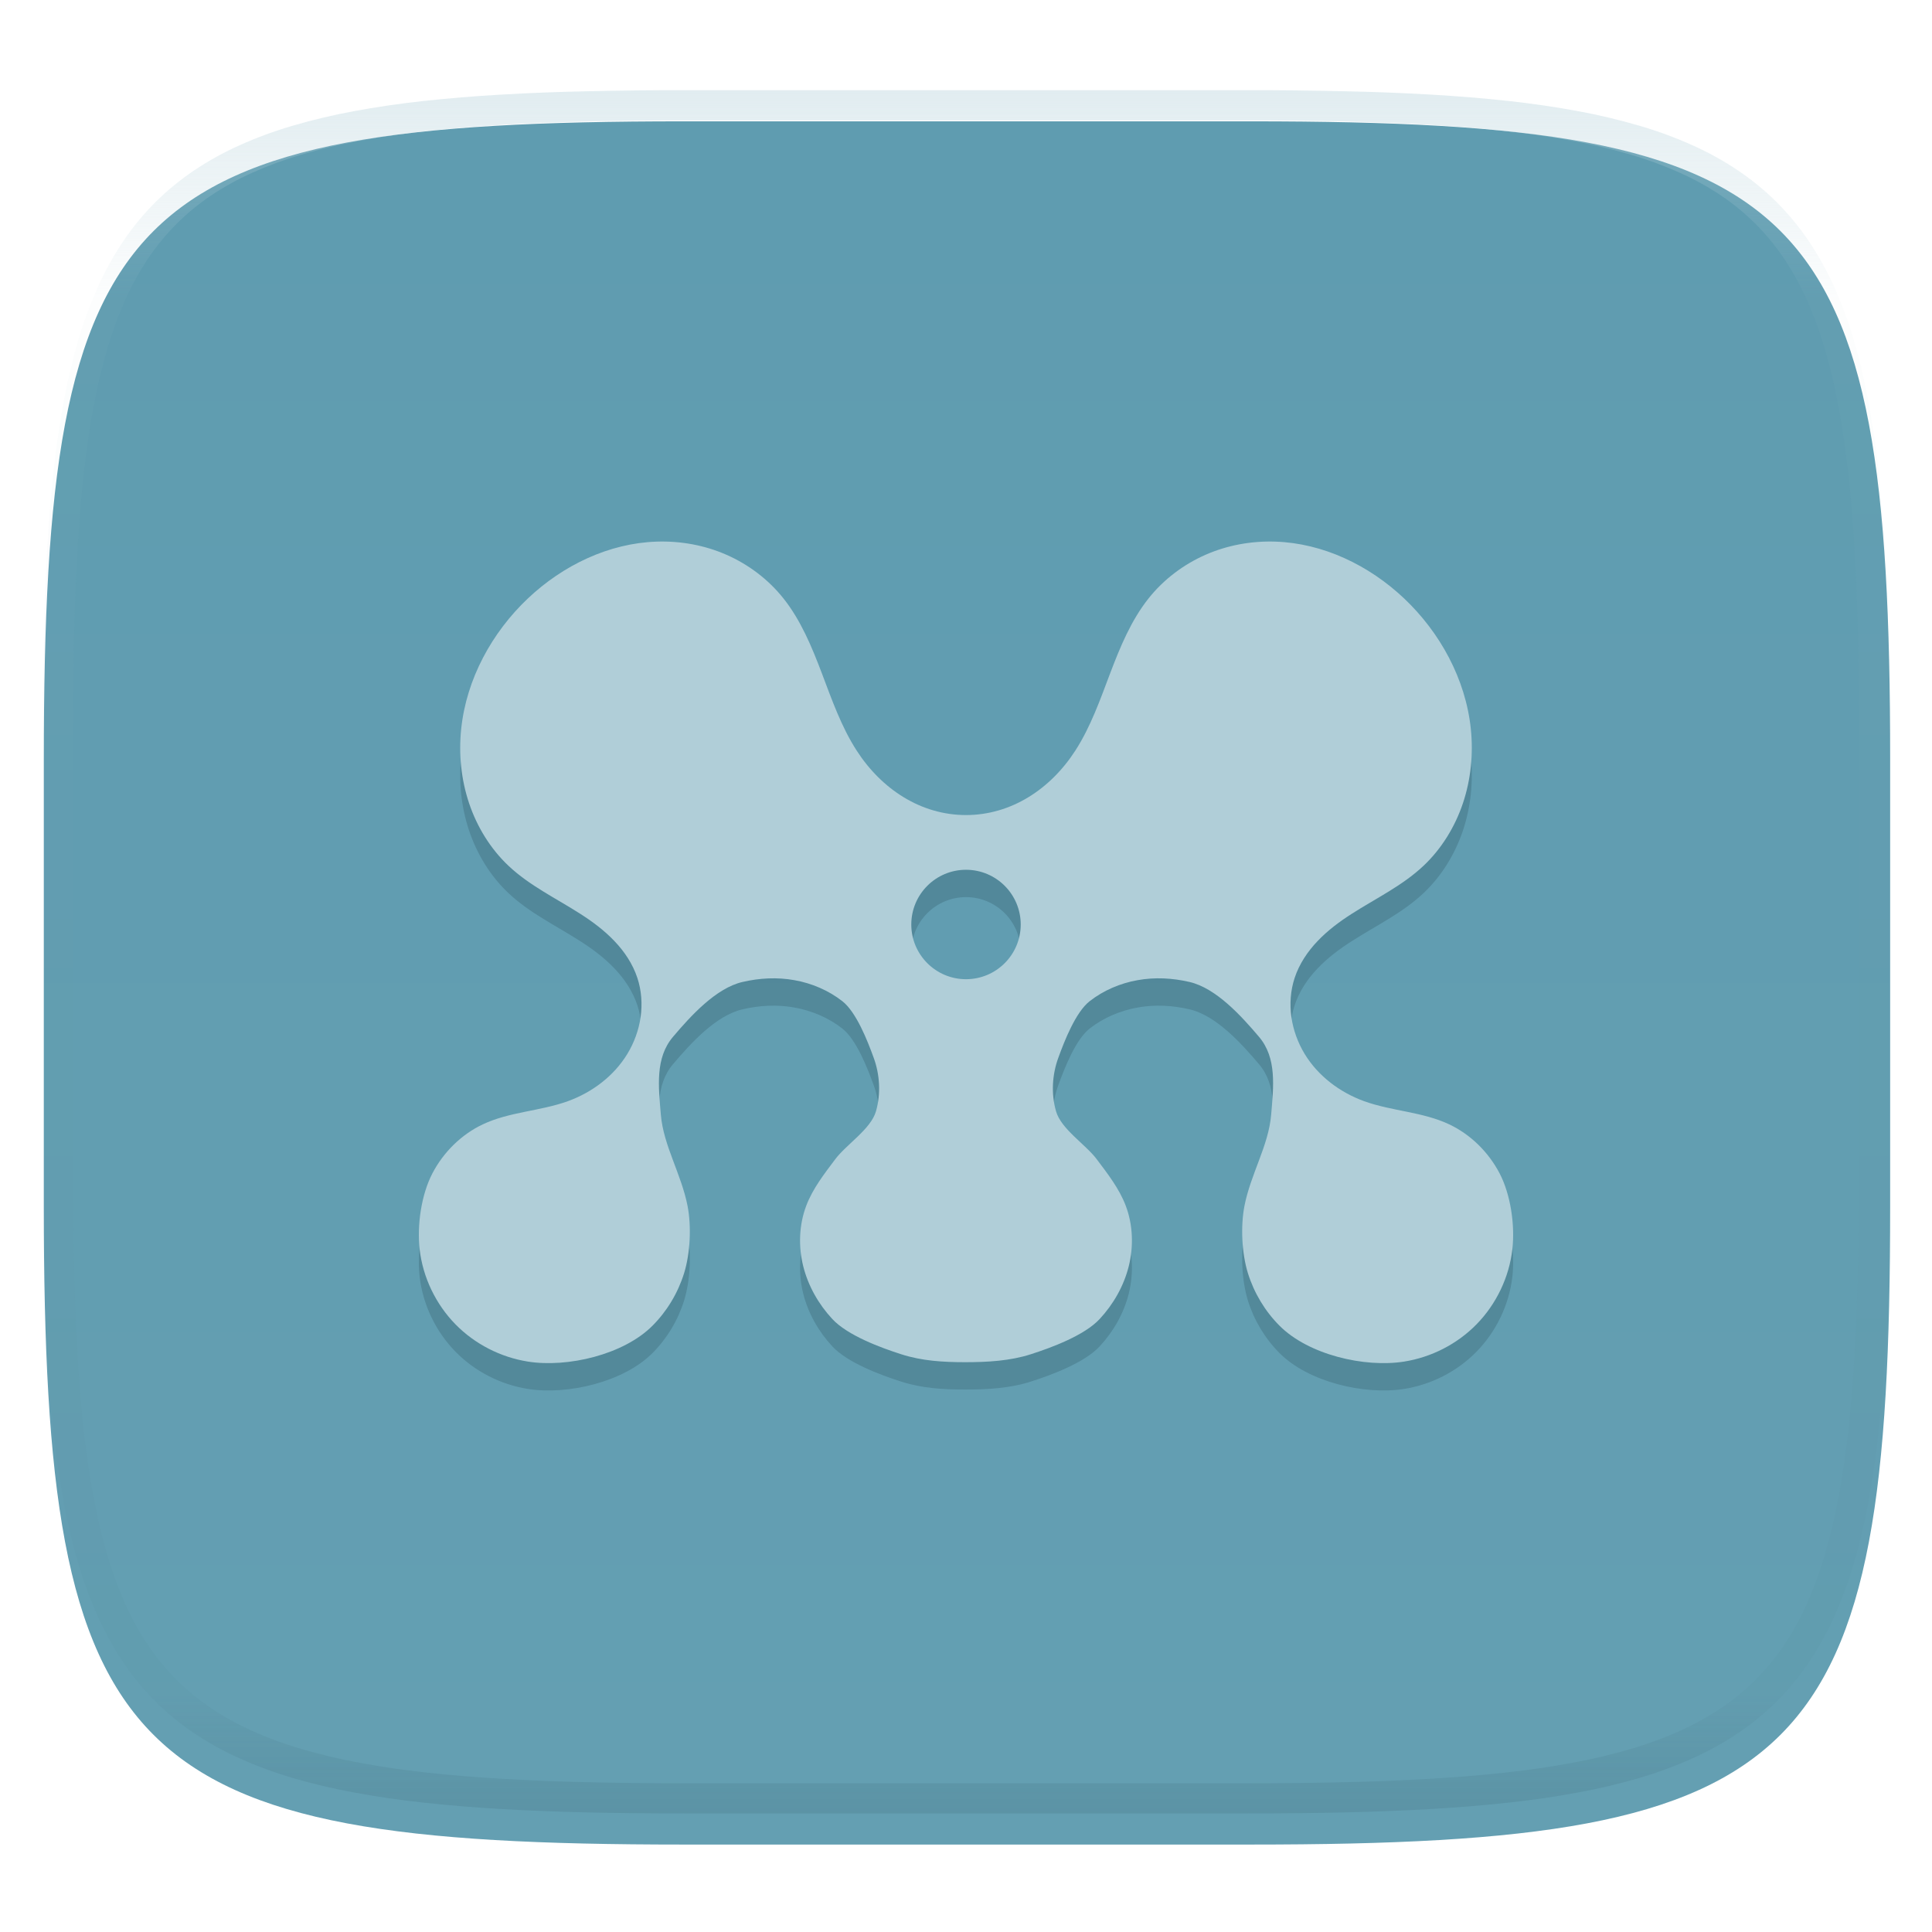 <svg xmlns="http://www.w3.org/2000/svg" style="isolation:isolate" width="256" height="256" viewBox="0 0 256 256">
 <defs>
  <filter id="xQLwWnSc4ktkOevubHIuszw8GKokWMOB" width="400%" height="400%" x="-200%" y="-200%" color-interpolation-filters="sRGB" filterUnits="objectBoundingBox">
   <feGaussianBlur xmlns="http://www.w3.org/2000/svg" in="SourceGraphic" stdDeviation="4.294"/>
   <feOffset xmlns="http://www.w3.org/2000/svg" dx="0" dy="4" result="pf_100_offsetBlur"/>
   <feFlood xmlns="http://www.w3.org/2000/svg" flood-opacity=".4"/>
   <feComposite xmlns="http://www.w3.org/2000/svg" in2="pf_100_offsetBlur" operator="in" result="pf_100_dropShadow"/>
   <feBlend xmlns="http://www.w3.org/2000/svg" in="SourceGraphic" in2="pf_100_dropShadow" mode="normal"/>
  </filter>
 </defs>
 <g filter="url(#xQLwWnSc4ktkOevubHIuszw8GKokWMOB)">
  <linearGradient id="_lgradient_21" x1="0" x2="0" y1="0" y2="1" gradientTransform="matrix(244.648,0,0,228.338,5.807,12.075)" gradientUnits="userSpaceOnUse">
   <stop offset="0%" style="stop-color:#5f9cb0"/>
   <stop offset="100%" style="stop-color:#649fb2"/>
  </linearGradient>
  <path fill="url(#_lgradient_21)" d="M 165.816 12.075 C 239.871 12.075 250.455 22.632 250.455 96.619 L 250.455 155.87 C 250.455 229.856 239.871 240.413 165.816 240.413 L 90.446 240.413 C 16.39 240.413 5.807 229.856 5.807 155.87 L 5.807 96.619 C 5.807 22.632 16.39 12.075 90.446 12.075 L 165.816 12.075 Z"/>
 </g>
 <g opacity=".4">
  <linearGradient id="_lgradient_22" x1=".517" x2=".517" y1="0" y2="1" gradientTransform="matrix(244.65,0,0,228.34,5.68,11.95)" gradientUnits="userSpaceOnUse">
   <stop offset="0%" style="stop-color:#b0ced8"/>
   <stop offset="12.5%" stop-opacity=".098" style="stop-color:#b0ced8"/>
   <stop offset="92.5%" stop-opacity=".098" style="stop-color:#365f6d"/>
   <stop offset="100%" stop-opacity=".498" style="stop-color:#365f6d"/>
  </linearGradient>
  <path fill="url(#_lgradient_22)" fill-rule="evenodd" d="M 165.068 11.951 C 169.396 11.941 173.724 11.991 178.052 12.089 C 181.927 12.167 185.803 12.315 189.678 12.541 C 193.131 12.737 196.583 13.022 200.026 13.395 C 203.085 13.73 206.144 14.181 209.174 14.741 C 211.889 15.243 214.574 15.881 217.22 16.657 C 219.62 17.355 221.971 18.219 224.243 19.241 C 226.358 20.184 228.384 21.304 230.302 22.591 C 232.142 23.829 233.863 25.244 235.437 26.806 C 237.001 28.378 238.417 30.088 239.656 31.925 C 240.945 33.841 242.066 35.865 243.02 37.967 C 244.043 40.247 244.909 42.585 245.617 44.972 C 246.394 47.615 247.034 50.297 247.535 53.009 C 248.096 56.035 248.548 59.081 248.883 62.136 C 249.257 65.575 249.542 69.014 249.739 72.462 C 249.965 76.323 250.112 80.194 250.201 84.055 C 250.289 88.378 250.339 92.701 250.329 97.014 L 250.329 155.226 C 250.339 159.549 250.289 163.862 250.201 168.185 C 250.112 172.056 249.965 175.917 249.739 179.778 C 249.542 183.226 249.257 186.675 248.883 190.104 C 248.548 193.159 248.096 196.215 247.535 199.241 C 247.034 201.943 246.394 204.625 245.617 207.268 C 244.909 209.655 244.043 212.003 243.02 214.273 C 242.066 216.385 240.945 218.399 239.656 220.315 C 238.417 222.152 237.001 223.872 235.437 225.434 C 233.863 226.996 232.142 228.411 230.302 229.649 C 228.384 230.936 226.358 232.056 224.243 232.999 C 221.971 234.021 219.62 234.885 217.22 235.593 C 214.574 236.369 211.889 237.007 209.174 237.499 C 206.144 238.068 203.085 238.51 200.026 238.845 C 196.583 239.218 193.131 239.503 189.678 239.699 C 185.803 239.925 181.927 240.073 178.052 240.161 C 173.724 240.249 169.396 240.299 165.068 240.289 L 90.942 240.289 C 86.614 240.299 82.286 240.249 77.958 240.161 C 74.083 240.073 70.207 239.925 66.332 239.699 C 62.879 239.503 59.427 239.218 55.984 238.845 C 52.925 238.51 49.866 238.068 46.836 237.499 C 44.121 237.007 41.436 236.369 38.79 235.593 C 36.39 234.885 34.039 234.021 31.767 232.999 C 29.652 232.056 27.626 230.936 25.708 229.649 C 23.868 228.411 22.147 226.996 20.573 225.434 C 19.009 223.872 17.593 222.152 16.354 220.315 C 15.065 218.399 13.944 216.385 12.99 214.273 C 11.967 212.003 11.101 209.655 10.393 207.268 C 9.616 204.625 8.976 201.943 8.475 199.241 C 7.914 196.215 7.462 193.159 7.127 190.104 C 6.753 186.675 6.468 183.226 6.271 179.778 C 6.045 175.917 5.898 172.056 5.809 168.185 C 5.721 163.862 5.671 159.549 5.681 155.226 L 5.681 97.014 C 5.671 92.701 5.721 88.378 5.809 84.055 C 5.898 80.194 6.045 76.323 6.271 72.462 C 6.468 69.014 6.753 65.575 7.127 62.136 C 7.462 59.081 7.914 56.035 8.475 53.009 C 8.976 50.297 9.616 47.615 10.393 44.972 C 11.101 42.585 11.967 40.247 12.99 37.967 C 13.944 35.865 15.065 33.841 16.354 31.925 C 17.593 30.088 19.009 28.378 20.573 26.806 C 22.147 25.244 23.868 23.829 25.708 22.591 C 27.626 21.304 29.652 20.184 31.767 19.241 C 34.039 18.219 36.39 17.355 38.79 16.657 C 41.436 15.881 44.121 15.243 46.836 14.741 C 49.866 14.181 52.925 13.73 55.984 13.395 C 59.427 13.022 62.879 12.737 66.332 12.541 C 70.207 12.315 74.083 12.167 77.958 12.089 C 82.286 11.991 86.614 11.941 90.942 11.951 L 165.068 11.951 Z M 165.078 15.96 C 169.376 15.95 173.675 15.999 177.973 16.087 C 181.8 16.176 185.626 16.323 189.452 16.539 C 192.836 16.736 196.219 17.011 199.583 17.384 C 202.554 17.699 205.515 18.131 208.446 18.681 C 211.023 19.153 213.58 19.762 216.099 20.499 C 218.322 21.147 220.495 21.953 222.6 22.896 C 224.509 23.751 226.338 24.763 228.069 25.922 C 229.692 27.013 231.207 28.26 232.594 29.646 C 233.981 31.031 235.23 32.544 236.332 34.165 C 237.492 35.894 238.506 37.712 239.361 39.608 C 240.306 41.72 241.112 43.892 241.761 46.102 C 242.509 48.617 243.109 51.162 243.591 53.736 C 244.132 56.664 244.565 59.611 244.889 62.578 C 245.263 65.938 245.539 69.308 245.735 72.688 C 245.952 76.51 246.109 80.322 246.188 84.144 C 246.276 88.437 246.325 92.721 246.325 97.014 C 246.325 97.014 246.325 97.014 246.325 97.014 L 246.325 155.226 C 246.325 155.226 246.325 155.226 246.325 155.226 C 246.325 159.519 246.276 163.803 246.188 168.096 C 246.109 171.918 245.952 175.74 245.735 179.552 C 245.539 182.932 245.263 186.302 244.889 189.672 C 244.565 192.629 244.132 195.576 243.591 198.504 C 243.109 201.078 242.509 203.623 241.761 206.138 C 241.112 208.358 240.306 210.52 239.361 212.632 C 238.506 214.528 237.492 216.356 236.332 218.075 C 235.23 219.706 233.981 221.219 232.594 222.604 C 231.207 223.98 229.692 225.227 228.069 226.318 C 226.338 227.477 224.509 228.489 222.6 229.344 C 220.495 230.297 218.322 231.093 216.099 231.741 C 213.58 232.478 211.023 233.087 208.446 233.559 C 205.515 234.109 202.554 234.541 199.583 234.865 C 196.219 235.229 192.836 235.514 189.452 235.701 C 185.626 235.917 181.8 236.074 177.973 236.153 C 173.675 236.251 169.376 236.29 165.078 236.29 C 165.078 236.29 165.078 236.29 165.068 236.29 L 90.942 236.29 C 90.932 236.29 90.932 236.29 90.932 236.29 C 86.634 236.29 82.335 236.251 78.037 236.153 C 74.21 236.074 70.384 235.917 66.558 235.701 C 63.174 235.514 59.791 235.229 56.427 234.865 C 53.456 234.541 50.495 234.109 47.564 233.559 C 44.987 233.087 42.43 232.478 39.911 231.741 C 37.688 231.093 35.515 230.297 33.41 229.344 C 31.501 228.489 29.672 227.477 27.941 226.318 C 26.318 225.227 24.803 223.98 23.416 222.604 C 22.029 221.219 20.78 219.706 19.678 218.075 C 18.518 216.356 17.504 214.528 16.649 212.632 C 15.704 210.52 14.898 208.358 14.249 206.138 C 13.501 203.623 12.901 201.078 12.419 198.504 C 11.878 195.576 11.445 192.629 11.121 189.672 C 10.747 186.302 10.472 182.932 10.275 179.552 C 10.058 175.74 9.901 171.918 9.822 168.096 C 9.734 163.803 9.685 159.519 9.685 155.226 C 9.685 155.226 9.685 155.226 9.685 155.226 L 9.685 97.014 C 9.685 97.014 9.685 97.014 9.685 97.014 C 9.685 92.721 9.734 88.437 9.822 84.144 C 9.901 80.322 10.058 76.51 10.275 72.688 C 10.472 69.308 10.747 65.938 11.121 62.578 C 11.445 59.611 11.878 56.664 12.419 53.736 C 12.901 51.162 13.501 48.617 14.249 46.102 C 14.898 43.892 15.704 41.72 16.649 39.608 C 17.504 37.712 18.518 35.894 19.678 34.165 C 20.78 32.544 22.029 31.031 23.416 29.646 C 24.803 28.26 26.318 27.013 27.941 25.922 C 29.672 24.763 31.501 23.751 33.41 22.896 C 35.515 21.953 37.688 21.147 39.911 20.499 C 42.43 19.762 44.987 19.153 47.564 18.681 C 50.495 18.131 53.456 17.699 56.427 17.384 C 59.791 17.011 63.174 16.736 66.558 16.539 C 70.384 16.323 74.21 16.176 78.037 16.087 C 82.335 15.999 86.634 15.95 90.932 15.96 C 90.932 15.96 90.932 15.96 90.942 15.96 L 165.068 15.96 C 165.078 15.96 165.078 15.96 165.078 15.96 Z"/>
 </g>
 <g>
  <defs>
   <filter id="rfiM2UKhDFqEmewc6CcgvSlIEpvfKKxO" width="400%" height="400%" x="-200%" y="-200%" color-interpolation-filters="sRGB" filterUnits="objectBoundingBox">
    <feGaussianBlur xmlns="http://www.w3.org/2000/svg" stdDeviation="4.294"/>
   </filter>
  </defs>
  <g opacity=".4" filter="url(#rfiM2UKhDFqEmewc6CcgvSlIEpvfKKxO)">
   <path fill="#3b6878" d="M 87.025 75.391 C 80.712 75.591 74.616 78.506 69.946 82.923 C 65.201 87.411 61.8 93.58 61.11 100.213 C 60.766 103.527 61.1 106.919 62.159 110.066 C 63.217 113.212 65.006 116.112 67.384 118.352 C 70.186 120.991 73.694 122.658 76.913 124.725 C 78.523 125.754 80.068 126.907 81.402 128.306 C 82.735 129.698 83.849 131.358 84.46 133.221 C 85.003 134.874 85.126 136.658 84.887 138.383 C 84.64 140.116 84.027 141.79 83.129 143.269 C 81.333 146.227 78.435 148.38 75.256 149.533 C 71.57 150.867 67.511 150.932 63.957 152.614 C 61.145 153.948 58.777 156.268 57.302 159.088 C 55.827 161.908 55.244 165.953 55.603 169.143 C 56.024 172.891 57.758 176.45 60.346 179.096 C 62.934 181.743 66.358 183.468 69.946 184.041 C 75.209 184.874 82.647 183.127 86.469 179.278 C 88.383 177.357 89.832 174.95 90.652 172.311 C 91.464 169.679 91.63 166.106 91.101 163.394 C 90.695 161.321 89.912 159.356 89.18 157.384 C 88.441 155.42 87.737 153.404 87.563 151.302 C 87.252 147.583 86.8 143.806 89.178 141.007 C 91.549 138.209 94.877 134.554 98.378 133.742 C 100.64 133.213 102.989 133.089 105.273 133.503 C 107.556 133.909 109.767 134.844 111.616 136.286 C 113.465 137.736 114.944 141.515 115.763 143.77 C 116.589 146.017 116.734 148.554 116.075 150.86 C 115.408 153.223 112.158 155.26 110.694 157.203 C 109.237 159.146 107.7 161.096 106.83 163.394 C 105.873 165.925 105.778 168.774 106.431 171.405 C 107.091 174.037 108.468 176.444 110.288 178.401 C 112.296 180.569 116.655 182.186 119.417 183.07 C 122.186 183.962 125.006 184.121 127.899 184.121 C 130.792 184.121 133.815 183.962 136.584 183.07 C 139.346 182.186 143.702 180.569 145.71 178.401 C 147.53 176.444 148.907 174.037 149.567 171.405 C 150.22 168.774 150.125 165.925 149.168 163.394 C 148.298 161.096 146.761 159.146 145.304 157.203 C 143.84 155.26 140.593 153.223 139.926 150.86 C 139.266 148.554 139.411 146.017 140.238 143.77 C 141.057 141.515 142.536 137.736 144.385 136.286 C 146.233 134.844 148.445 133.909 150.728 133.503 C 153.012 133.089 155.361 133.213 157.623 133.742 C 161.124 134.554 164.452 138.209 166.823 141.007 C 169.2 143.806 168.75 147.583 168.438 151.302 C 168.264 153.404 167.561 155.42 166.822 157.384 C 166.089 159.356 165.306 161.321 164.9 163.394 C 164.371 166.106 164.538 169.679 165.35 172.311 C 166.169 174.95 167.619 177.357 169.533 179.278 C 173.354 183.127 180.793 184.874 186.056 184.041 C 189.645 183.468 193.066 181.743 195.654 179.096 C 198.243 176.45 199.975 172.891 200.396 169.143 C 200.758 165.953 200.171 161.908 198.699 159.088 C 197.22 156.268 194.857 153.948 192.044 152.614 C 188.492 150.932 184.432 150.867 180.742 149.533 C 177.567 148.38 174.667 146.227 172.869 143.269 C 171.977 141.79 171.361 140.116 171.114 138.383 C 170.875 136.658 170.998 134.874 171.542 133.221 C 172.151 131.358 173.267 129.698 174.601 128.306 C 175.935 126.907 177.48 125.754 179.089 124.725 C 182.308 122.658 185.817 120.991 188.615 118.352 C 190.993 116.112 192.784 113.212 193.842 110.066 C 194.901 106.919 195.234 103.527 194.893 100.213 C 194.205 93.58 190.797 87.411 186.056 82.923 C 181.387 78.506 175.29 75.591 168.976 75.391 C 165.822 75.29 162.654 75.857 159.747 77.132 C 156.84 78.407 154.194 80.394 152.185 82.923 C 149.88 85.823 148.43 89.339 147.103 92.833 C 145.777 96.335 144.522 99.916 142.514 103.041 C 139.201 108.203 133.967 111.623 128 111.623 C 122.034 111.623 116.8 108.203 113.487 103.041 C 111.478 99.916 110.224 96.335 108.898 92.833 C 107.571 89.339 106.121 85.823 103.815 82.923 C 101.807 80.394 99.161 78.407 96.254 77.132 C 93.347 75.857 90.179 75.29 87.025 75.391 Z M 128 118.874 C 132.004 118.874 135.25 122.12 135.25 126.124 C 135.25 130.128 132.004 133.374 128 133.374 C 123.997 133.374 120.751 130.128 120.751 126.124 C 120.751 122.12 123.997 118.874 128 118.874 Z"/>
  </g>
  <path fill="#b0ced8" d="M 87.025 71.767 C 80.712 71.967 74.616 74.882 69.946 79.299 C 65.201 83.787 61.8 89.956 61.11 96.59 C 60.766 99.903 61.1 103.295 62.159 106.442 C 63.217 109.588 65.006 112.488 67.384 114.728 C 70.186 117.367 73.694 119.035 76.913 121.101 C 78.523 122.13 80.068 123.283 81.402 124.682 C 82.735 126.074 83.849 127.734 84.46 129.597 C 85.003 131.25 85.126 133.034 84.887 134.759 C 84.64 136.492 84.027 138.166 83.129 139.645 C 81.333 142.603 78.435 144.756 75.256 145.909 C 71.57 147.243 67.511 147.308 63.957 148.99 C 61.145 150.324 58.777 152.644 57.302 155.464 C 55.827 158.284 55.244 162.329 55.603 165.519 C 56.024 169.267 57.758 172.826 60.346 175.473 C 62.934 178.119 66.358 179.844 69.946 180.417 C 75.209 181.25 82.647 179.503 86.469 175.654 C 88.383 173.733 89.832 171.326 90.652 168.687 C 91.464 166.055 91.63 162.482 91.101 159.771 C 90.695 157.697 89.912 155.732 89.18 153.761 C 88.441 151.796 87.737 149.78 87.563 147.678 C 87.252 143.959 86.8 140.182 89.178 137.383 C 91.549 134.585 94.877 130.93 98.378 130.118 C 100.64 129.589 102.989 129.465 105.273 129.879 C 107.556 130.285 109.767 131.22 111.616 132.663 C 113.465 134.112 114.944 137.891 115.763 140.146 C 116.589 142.393 116.734 144.93 116.075 147.236 C 115.408 149.599 112.158 151.636 110.694 153.579 C 109.237 155.522 107.7 157.472 106.83 159.771 C 105.873 162.301 105.778 165.15 106.431 167.781 C 107.091 170.413 108.468 172.82 110.288 174.777 C 112.296 176.945 116.655 178.562 119.417 179.446 C 122.186 180.338 125.006 180.497 127.899 180.497 C 130.792 180.497 133.815 180.338 136.584 179.446 C 139.346 178.562 143.702 176.945 145.71 174.777 C 147.53 172.82 148.907 170.413 149.567 167.781 C 150.22 165.15 150.125 162.301 149.168 159.771 C 148.298 157.472 146.761 155.522 145.304 153.579 C 143.84 151.636 140.593 149.599 139.926 147.236 C 139.266 144.93 139.411 142.393 140.238 140.146 C 141.057 137.891 142.536 134.112 144.385 132.663 C 146.233 131.22 148.445 130.285 150.728 129.879 C 153.012 129.465 155.361 129.589 157.623 130.118 C 161.124 130.93 164.452 134.585 166.823 137.383 C 169.2 140.182 168.75 143.959 168.438 147.678 C 168.264 149.78 167.561 151.796 166.822 153.761 C 166.089 155.732 165.306 157.697 164.9 159.771 C 164.371 162.482 164.538 166.055 165.35 168.687 C 166.169 171.326 167.619 173.733 169.533 175.654 C 173.354 179.503 180.793 181.251 186.056 180.417 C 189.645 179.844 193.066 178.119 195.654 175.473 C 198.243 172.826 199.975 169.267 200.396 165.519 C 200.758 162.329 200.171 158.284 198.699 155.464 C 197.22 152.644 194.857 150.324 192.044 148.99 C 188.492 147.308 184.432 147.243 180.742 145.909 C 177.567 144.756 174.667 142.603 172.869 139.645 C 171.977 138.166 171.361 136.492 171.114 134.759 C 170.875 133.034 170.998 131.25 171.542 129.597 C 172.151 127.734 173.267 126.074 174.601 124.682 C 175.935 123.283 177.48 122.13 179.089 121.101 C 182.308 119.035 185.817 117.367 188.615 114.728 C 190.993 112.488 192.784 109.588 193.842 106.442 C 194.901 103.295 195.234 99.903 194.893 96.59 C 194.205 89.956 190.797 83.787 186.056 79.299 C 181.387 74.882 175.29 71.967 168.976 71.767 C 165.822 71.666 162.654 72.233 159.747 73.508 C 156.84 74.783 154.194 76.77 152.185 79.299 C 149.88 82.199 148.43 85.715 147.103 89.209 C 145.777 92.711 144.522 96.292 142.514 99.417 C 139.201 104.579 133.967 107.999 128 107.999 C 122.034 107.999 116.8 104.579 113.487 99.417 C 111.478 96.292 110.224 92.711 108.898 89.209 C 107.571 85.715 106.121 82.199 103.815 79.299 C 101.807 76.77 99.161 74.783 96.254 73.508 C 93.347 72.233 90.179 71.666 87.025 71.767 Z M 128 115.25 C 132.004 115.25 135.25 118.496 135.25 122.5 C 135.25 126.504 132.004 129.75 128 129.75 C 123.997 129.75 120.751 126.504 120.751 122.5 C 120.751 118.496 123.997 115.25 128 115.25 Z"/>
 </g>
</svg>
